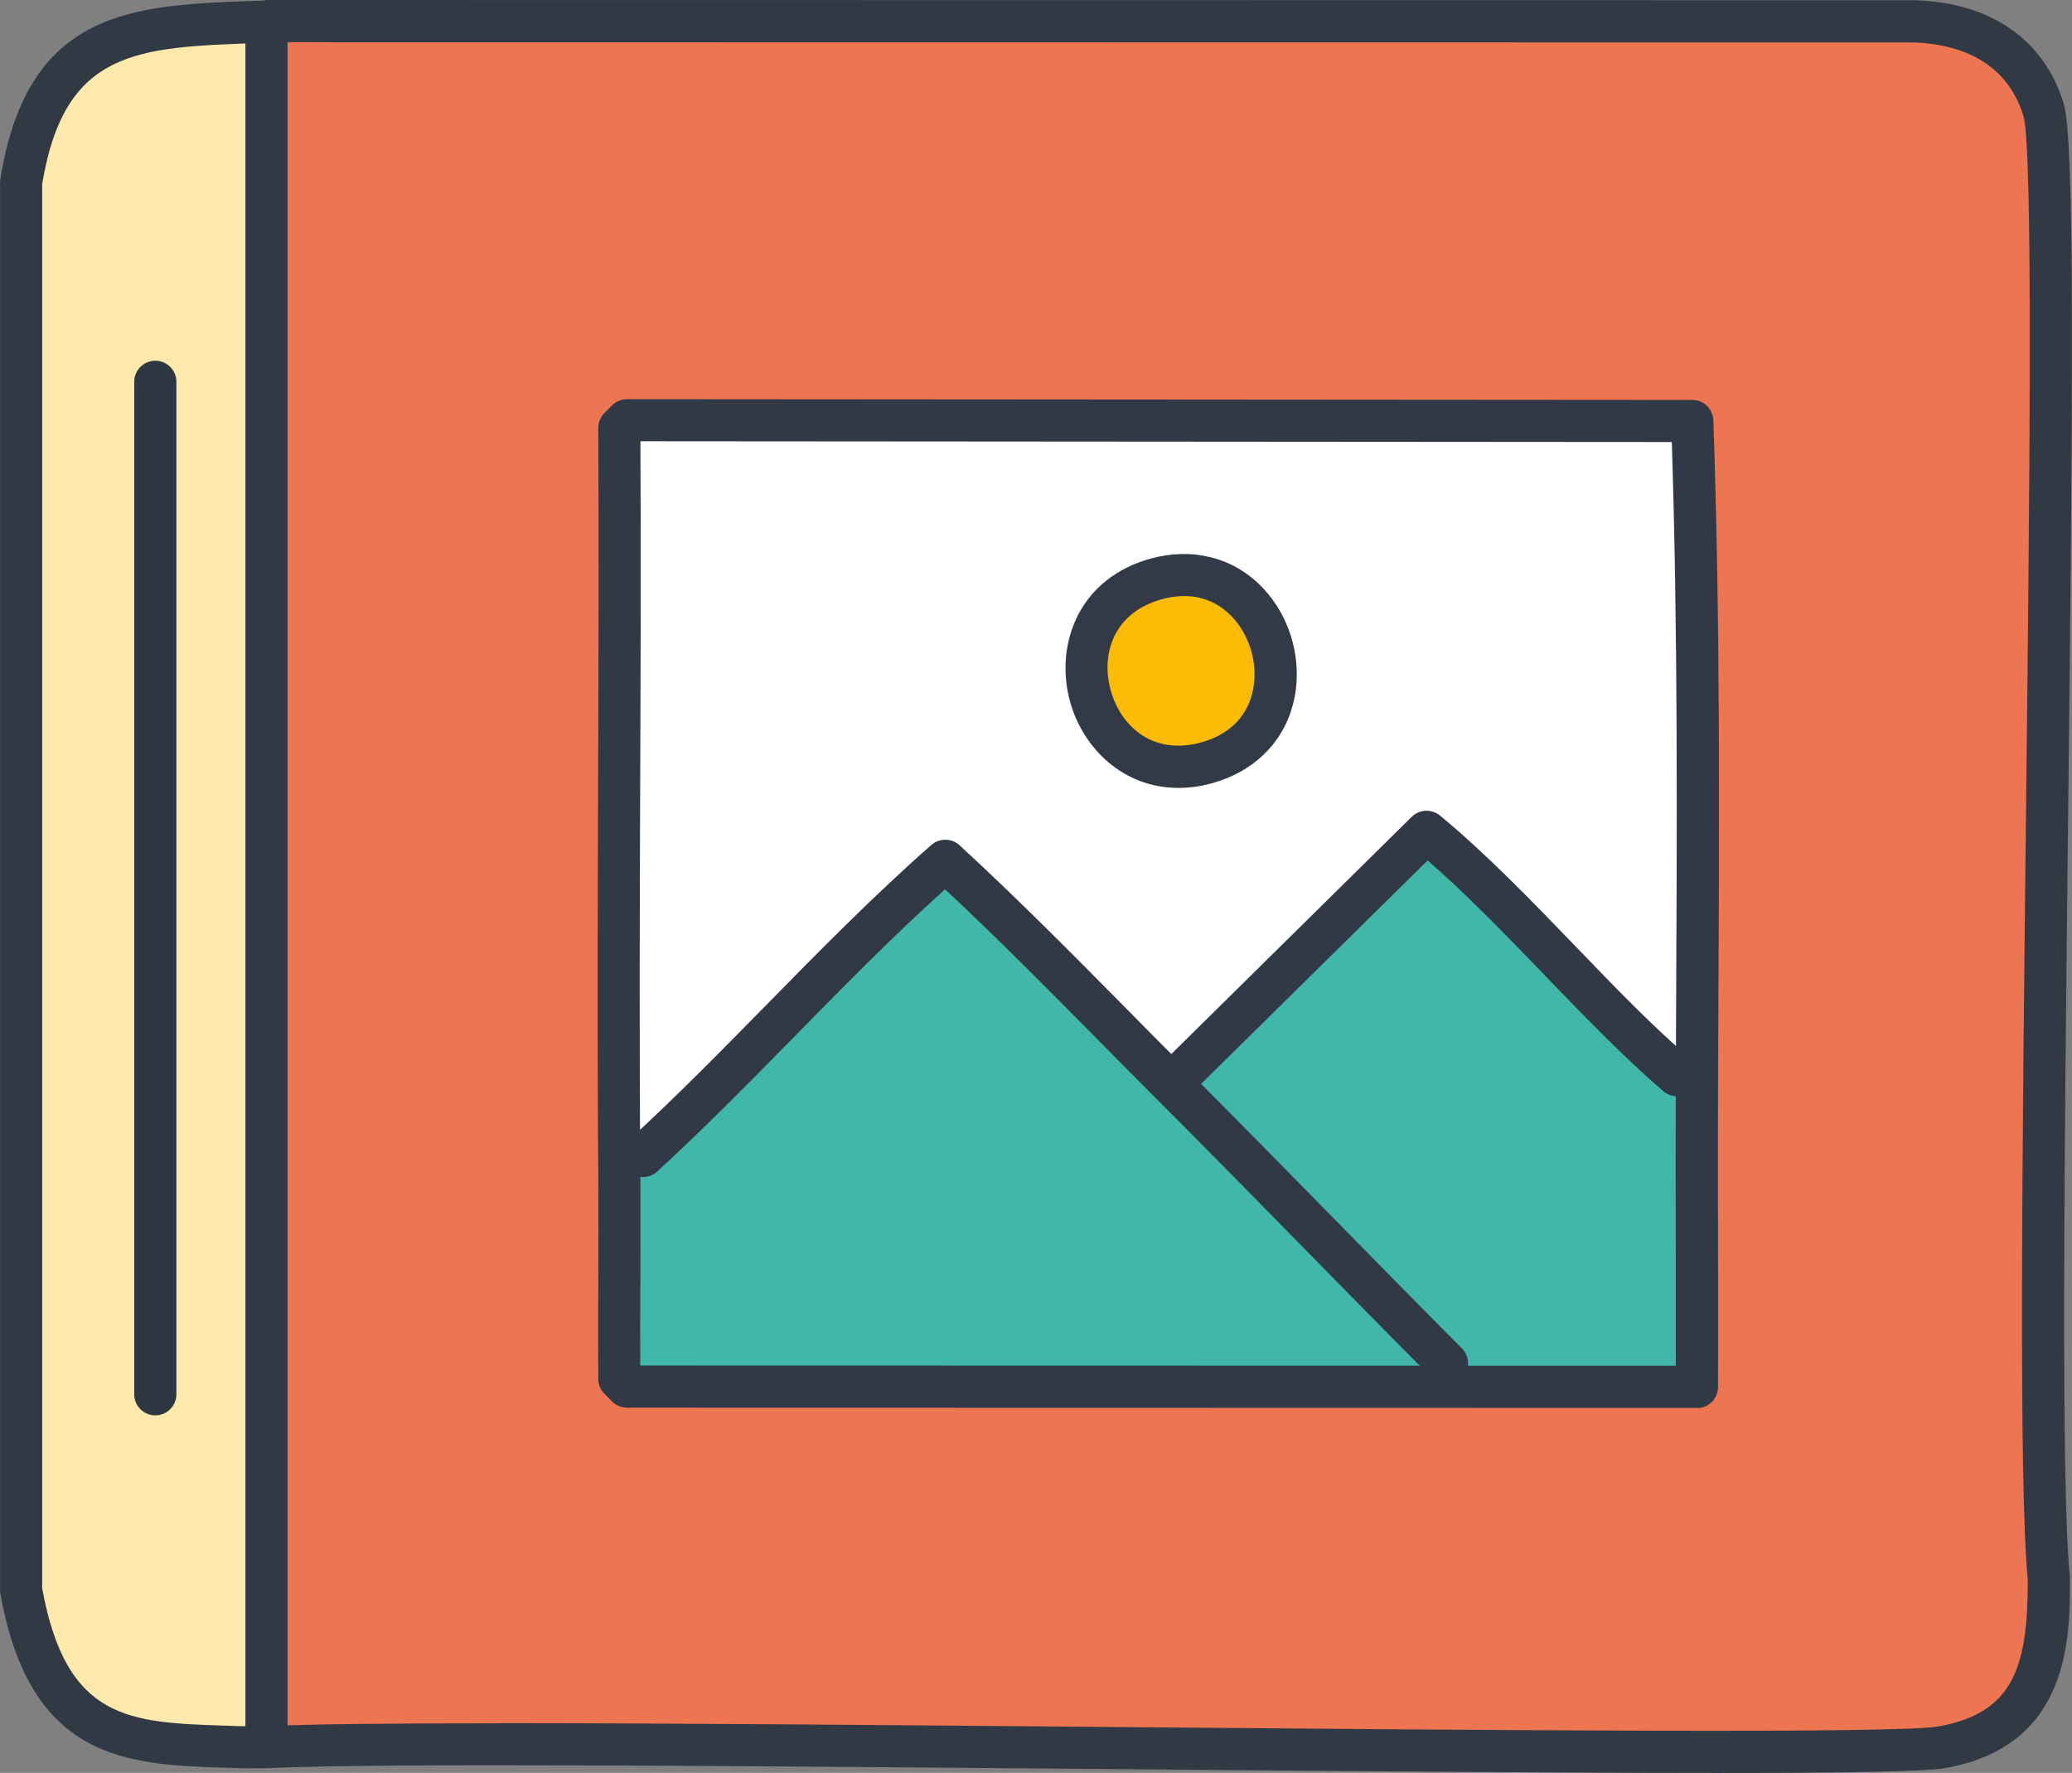 <?xml version="1.0" encoding="UTF-8"?>
<svg id="Camada_2" xmlns="http://www.w3.org/2000/svg" viewBox="0 0 272.29 232.96"><rect x="0" y="0" width="272.29" height="232.96" fill="#808080" stroke="none"/>
  <defs>
    <style>
      .cls-1 {
        fill: #fff;
      }

      .cls-2 {
        fill: #fce9ab;
      }

      .cls-3 {
        fill: #313a46;
      }

      .cls-4 {
        fill: #ee7552;
      }

      .cls-5 {
        fill: #fcbc06;
      }

      .cls-6 {
        fill: #41b7a9;
      }

      .cls-7 {
        fill: #2d3843;
      }

      .cls-8 {
        fill: #303945;
      }

      .cls-9 {
        fill: #313a44;
      }
    </style>
  </defs>
  <g id="Camada_1-2" data-name="Camada_1">
    <g>
      <g>
        <path class="cls-2" d="M35.2,2.77c-.15.03-.31.06-.46.07l.29,2.48v222.24l-.07,2.02c-1.15-.03-2.31.04-3.46,0-13.48-.51-25.03.22-28.72-20.66V23.97C6.07,3.39,18.11,3.44,34.74,2.84c.15,0,.31-.03.46-.07Z"/>
        <g>
          <path class="cls-4" d="M34.95,229.57l.07-2.02V5.32l-.29-2.48c.15,0,.31-.03.46-.07l216.52.03c7.75.3,14.39,3.71,16.83,11.59,2.85,9.22-1.79,168.57.71,193.01.02,10.85-1.47,19.92-14.01,22.17-10.84,1.95-190.27-1.49-220.29,0Z"/>
          <path class="cls-6" d="M222.99,142.96c-.06,13.09.04,26.18,0,39.27h-.51s-140.08-.03-140.08-.03l-1.01-1.02c-.06-8.86.07-17.73,0-26.59,0-.17,0-.34,0-.51,1.08-.22,2.23-1.41,3.1-2.21,13.62-12.49,25.84-26.57,39.73-38.78,10.25,9.41,19.88,19.49,29.71,29.33l1.47-1.48,32.06-31.63c11.17,9.2,22.3,22.87,32.93,31.97.77.65,1.56,1.42,2.59,1.68Z"/>
          <g>
            <path class="cls-1" d="M222.99,142.96c-1.03-.25-1.83-1.02-2.59-1.68-10.64-9.1-21.76-22.78-32.93-31.97l-32.06,31.63-1.47,1.48c-9.84-9.84-19.47-19.92-29.71-29.33-13.89,12.21-26.11,26.29-39.73,38.78-.87.8-2.02,1.99-3.1,2.21,0,.17,0,.34,0,.51,0-.17,0-.34,0-.51-.27-32.62.2-65.24,0-97.85l1.01-1.01,139.99.1c1.02,29.18.74,58.45.61,87.65Z"/>
            <path class="cls-5" d="M151.39,76.23c.2-.06.4-.12.6-.18,15.82-4.25,22.43,19.91,6.48,24.2-15.62,4.2-22.35-19.17-7.08-24.03Z"/>
          </g>
        </g>
      </g>
      <path class="cls-9" d="M35.02,230.33c-1.53,0-2.77-1.24-2.77-2.77V5.32c0-1.53,1.24-2.77,2.77-2.77s2.77,1.24,2.77,2.77v222.24c0,1.53-1.24,2.77-2.77,2.77Z"/>
      <path class="cls-9" d="M224.98,232.96c-18.69,0-45.25-.21-78.43-.5-47.73-.41-97.09-.84-111.45-.12-.07,0-.15,0-.22,0-.51-.02-1.02,0-1.53,0-.65.01-1.3.02-1.95,0h0l-2.04-.07c-12.49-.42-25.41-.85-29.31-22.88-.03-.16-.04-.32-.04-.48V23.97c0-.15.01-.29.04-.44C3.62,1.17,17.47.68,33.51.11l1.12-.04c.2-.04.36-.07.56-.07h0l216.52.03s.07,0,.11,0c9.91.39,16.79,5.2,19.37,13.54,1.5,4.86,1.2,38.83.59,93.85-.48,43.18-.98,87.84.23,99.7,0,.09.01.18.01.28.02,7.68.05,21.98-16.29,24.91-2.65.48-13.25.66-30.76.66ZM65.78,226.42c22.06,0,51.73.26,80.81.51,50.53.43,102.79.89,108.16-.08,9.91-1.78,11.74-7.9,11.73-19.3-1.22-12.37-.72-57.01-.24-100.18.46-41.17.98-87.84-.34-92.15-2.34-7.57-9.02-9.42-14.24-9.64l-216.2-.03c-.18.03-.4.06-.63.07l-1.12.04c-15.74.56-25.26.89-28.17,18.54v184.48c3.15,17.37,11.45,17.65,23.99,18.07l2.06.07c.54.02,1.1,0,1.65,0,.56,0,1.12-.02,1.67,0,5.72-.28,16.73-.38,30.86-.38Z"/>
      <path class="cls-7" d="M20.41,185.98c-1.53,0-2.77-1.24-2.77-2.77V50.17c0-1.53,1.24-2.77,2.77-2.77s2.77,1.24,2.77,2.77v133.04c0,1.53-1.24,2.77-2.77,2.77Z"/>
      <path class="cls-8" d="M222.99,185l-140.59-.03c-.74,0-1.45-.3-1.97-.82l-1.01-1.02c-.51-.51-.8-1.21-.8-1.93-.03-4.22-.01-8.44,0-12.66.02-4.57.03-9.29,0-13.92v-.5c-.14-17.11-.08-34.49-.02-51.29.05-15.27.11-31.06.02-46.58,0-.74.29-1.45.81-1.98l1.01-1.01c.52-.52,1.23-.81,1.96-.81h0l139.99.1c1.49,0,2.72,1.18,2.77,2.68.91,26.19.78,52.84.65,78.61l-.04,9.15c-.03,6.86-.02,13.71,0,20.57.01,6.23.02,12.46,0,18.7,0,1.53-1.24,2.76-2.77,2.76ZM84.15,179.43l136.08.03c0-5.3,0-10.6-.01-15.9-.01-6.87-.03-13.74,0-20.61l.04-9.15c.12-24.84.25-50.5-.56-75.72l-135.54-.1c.08,14.97.03,30.16-.03,44.86-.06,16.79-.12,34.15.02,51.22v.52c.04,4.66.02,9.4,0,13.98-.01,3.62-.03,7.25-.01,10.88Z"/>
      <path class="cls-8" d="M190.14,181.88c-.71,0-1.42-.27-1.96-.81-5.77-5.79-11.58-11.71-17.2-17.44-6.21-6.33-12.63-12.87-19-19.24-2.56-2.56-5.11-5.14-7.66-7.72-6.52-6.59-13.24-13.4-20.13-19.82-6.78,6.11-13.29,12.74-19.61,19.17-5.87,5.97-11.93,12.15-18.22,17.92-1.13,1.03-2.88.96-3.92-.17-1.03-1.13-.96-2.88.17-3.92,6.18-5.67,12.19-11.79,18.01-17.71,6.96-7.09,14.16-14.42,21.77-21.11,1.07-.93,2.66-.92,3.71.04,7.63,7.01,15.01,14.48,22.16,21.71,2.54,2.57,5.08,5.15,7.64,7.7,6.39,6.39,12.82,12.94,19.04,19.28,5.61,5.72,11.42,11.64,17.17,17.41,1.08,1.08,1.08,2.84,0,3.92-.54.54-1.25.81-1.96.81Z"/>
      <path class="cls-8" d="M220.4,144.06c-.64,0-1.28-.22-1.8-.67-5.13-4.39-10.44-9.89-15.57-15.21-5.06-5.25-10.27-10.65-15.42-15.12l-30.26,29.85c-1.09,1.08-2.84,1.06-3.92-.03-1.08-1.09-1.06-2.84.03-3.92l32.06-31.63c1.01-1,2.61-1.07,3.71-.17,6.01,4.95,12,11.16,17.79,17.16,5.27,5.47,10.25,10.63,15.18,14.85,1.16,1,1.3,2.74.3,3.91-.55.64-1.33.97-2.11.97Z"/>
      <path class="cls-3" d="M154.85,103.53c-7.18,0-12.41-5.11-14.16-11.09-2.09-7.15.62-15.92,9.86-18.85.24-.08.48-.15.72-.21,5.41-1.46,10.65-.16,14.38,3.56,4.04,4.04,5.71,10.2,4.24,15.71-1.35,5.07-5.25,8.82-10.7,10.29-1.51.41-2.96.59-4.34.59ZM155.62,78.32c-.89,0-1.86.12-2.92.41,0,0,0,0,0,0-.16.04-.31.09-.47.14-6.16,1.96-7.56,7.44-6.22,12.01,1.33,4.55,5.48,8.38,11.74,6.7,4.53-1.22,6.19-4.13,6.78-6.36.95-3.57-.17-7.73-2.8-10.36-1.25-1.25-3.24-2.54-6.11-2.54ZM151.99,76.06h0,0Z"/>
    </g>
  </g>
</svg>